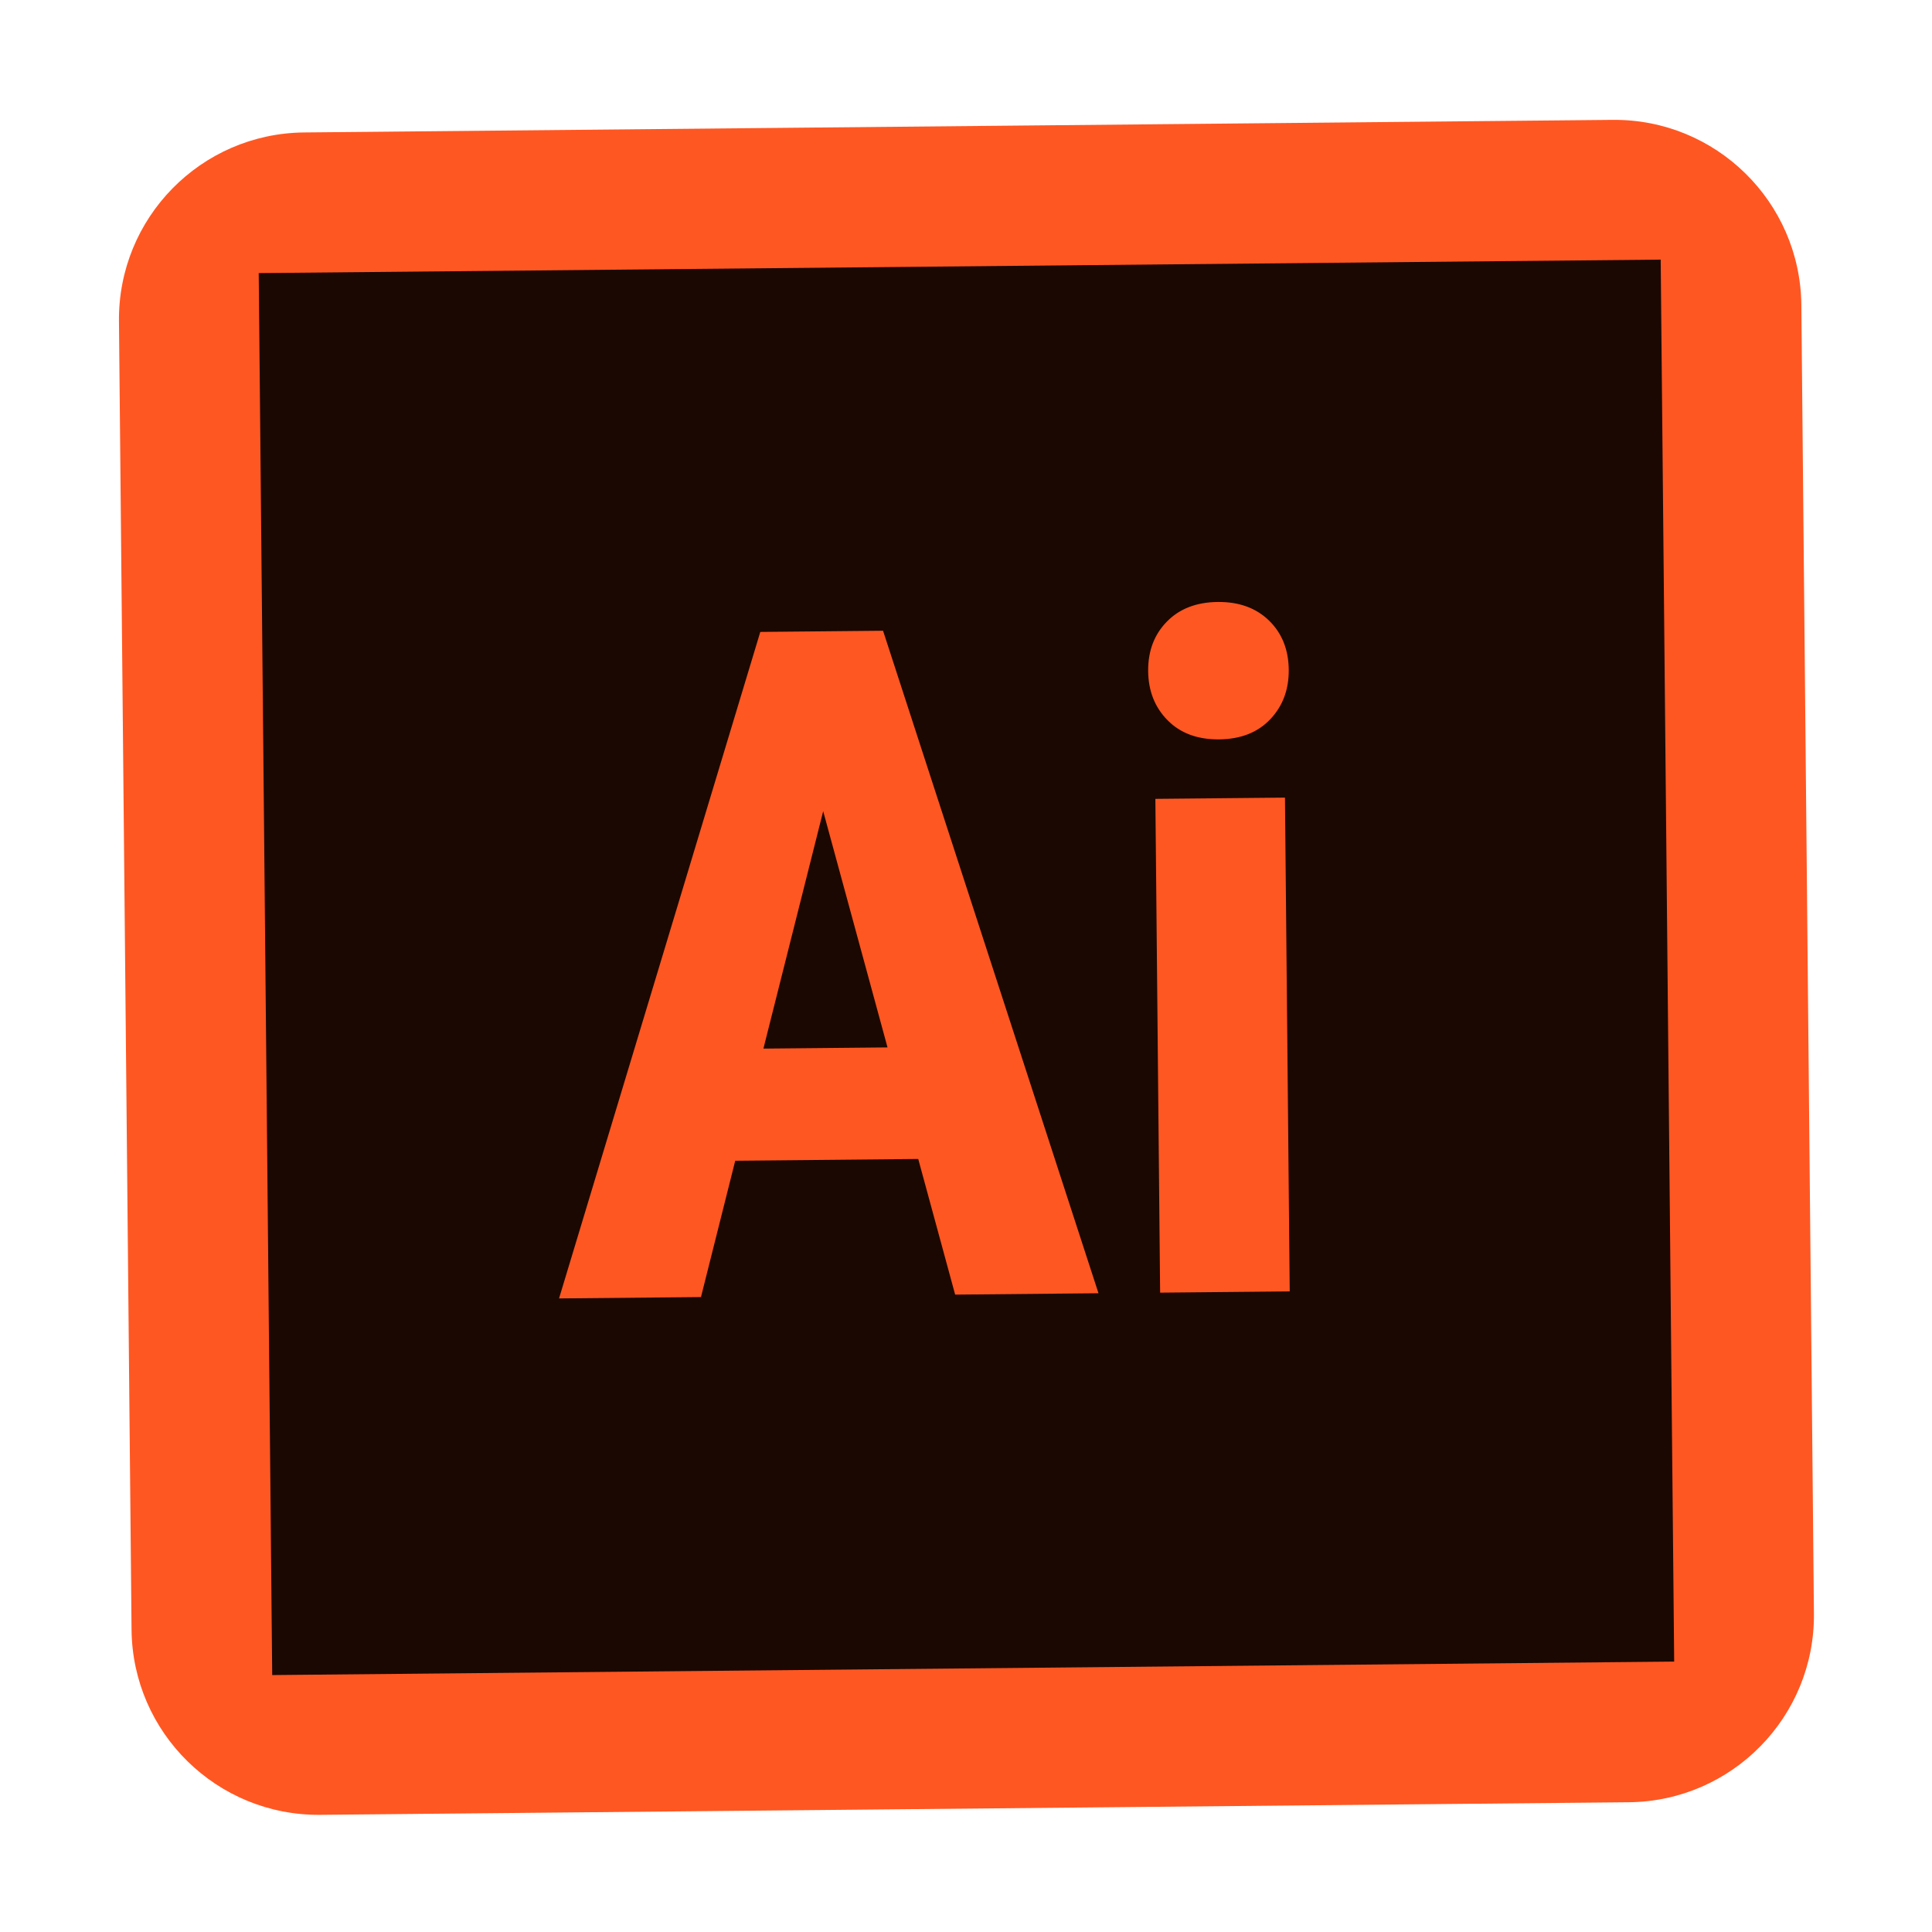 <?xml version="1.0" encoding="UTF-8" standalone="no"?>
<!-- Created with Inkscape (http://www.inkscape.org/) -->

<svg
   width="65"
   height="65"
   viewBox="0 0 17.198 17.198"
   version="1.1"
   id="svg5"
   xmlns:xlink="http://www.w3.org/1999/xlink"
   xmlns="http://www.w3.org/2000/svg"
   xmlns:svg="http://www.w3.org/2000/svg">
  <defs
     id="defs2">
    <color-profile
       name="sRGB"
       xlink:href="file:///usr/share/color/icc/colord/sRGB.icc"
       id="color-profile2805" />
  </defs>
  <g
     id="layer1"
     transform="translate(-15.702,1.408)"
     style="display:inline">
    <g
       id="g81030"
       transform="matrix(0.416,-0.004,0.004,0.416,14.225,-2.685)">
      <path
         fill="#ff5722"
         d="M 6,10 C 6,7.791 7.791,6 10,6 h 28 c 2.209,0 4,1.791 4,4 v 28 c 0,2.209 -1.791,4 -4,4 H 10 C 7.791,42 6,40.209 6,38 Z"
         id="path81015" />
      <path
         fill="#1c0802"
         d="M 9,9 V 39 H 39 V 9 Z M 23.691,31 22.929,28.09 H 19.013 L 18.252,31 h -3.037 l 4.443,-14.219 h 2.627 L 26.758,31 Z m 7.159,0 H 28.077 V 20.434 H 30.85 Z M 30.552,18.754 c -0.271,0.28 -0.636,0.42 -1.099,0.42 -0.463,0 -0.828,-0.14 -1.099,-0.42 -0.271,-0.28 -0.405,-0.632 -0.405,-1.055 0,-0.43 0.137,-0.781 0.41,-1.055 0.273,-0.274 0.639,-0.41 1.094,-0.41 0.455,0 0.82,0.137 1.094,0.41 0.274,0.273 0.41,0.625 0.41,1.055 0,0.423 -0.135,0.775 -0.405,1.055 z"
         id="path81017" />
      <path
         fill="#1c0802"
         d="m 19.639,25.697 h 2.656 l -1.328,-5.068 z"
         id="path81019" />
    </g>
  </g>
  <g
     id="layer2" />
</svg>
